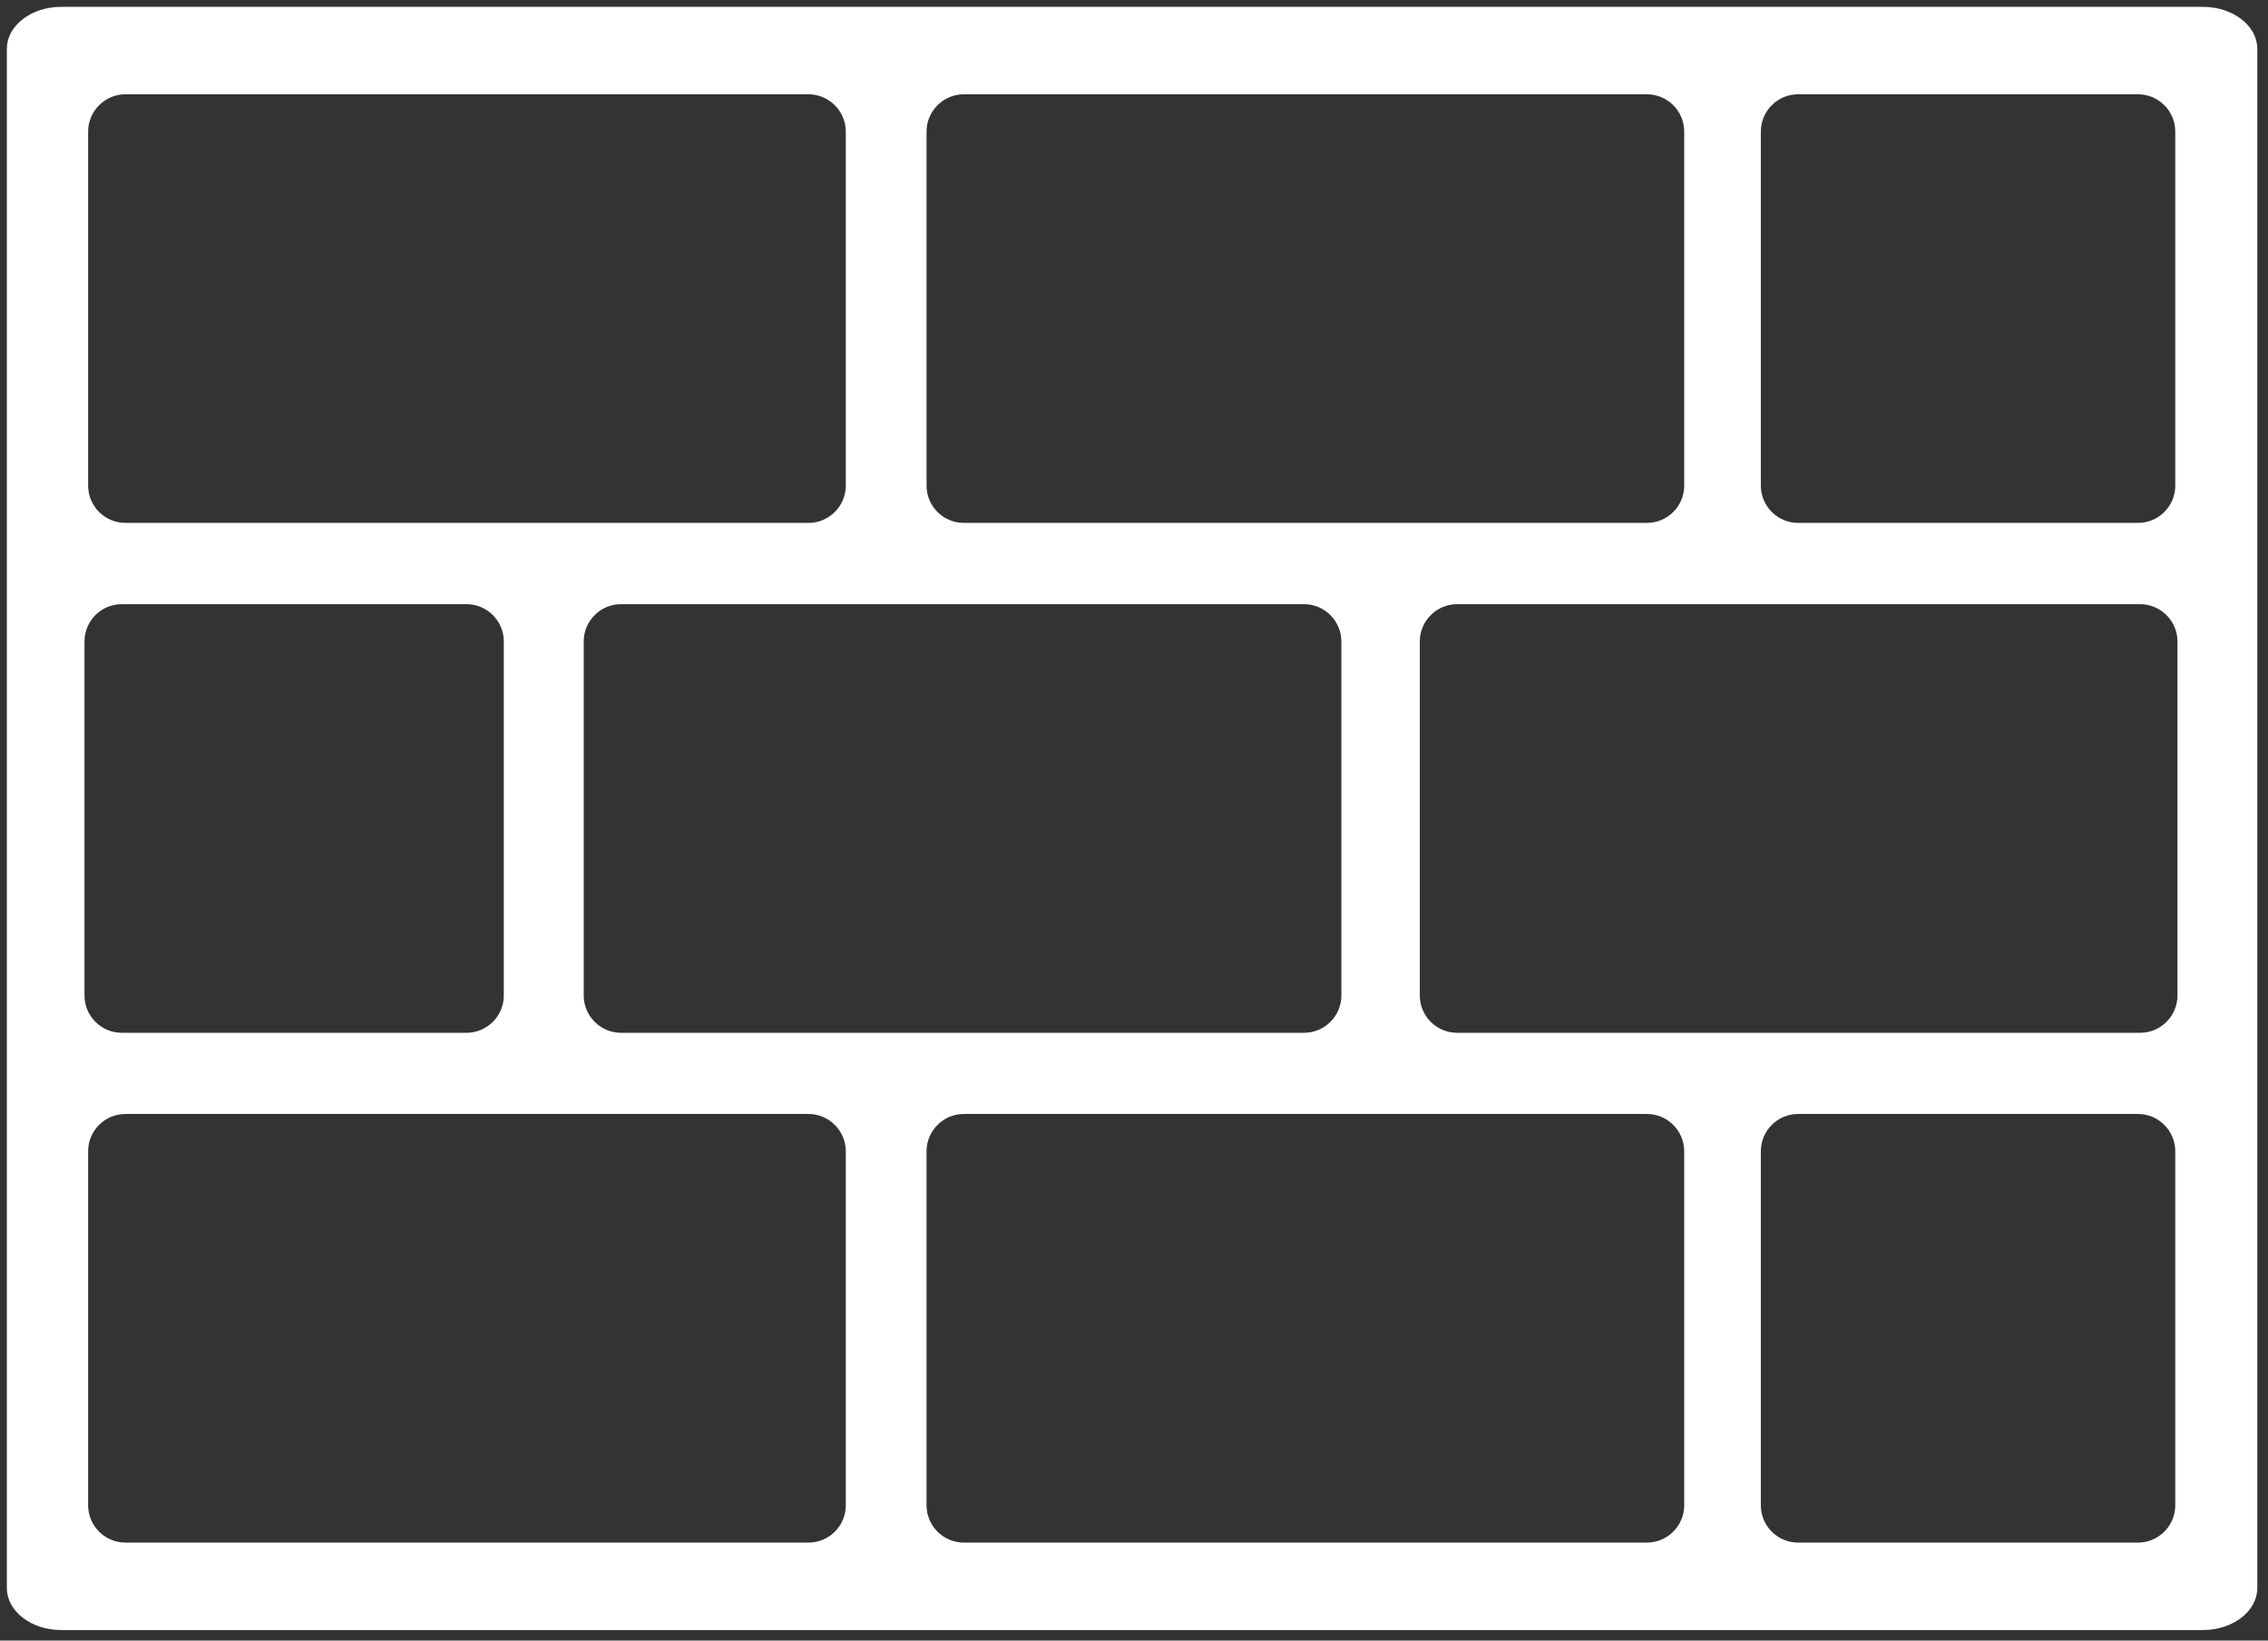 <?xml version="1.0" encoding="UTF-8" standalone="no"?>
<!DOCTYPE svg PUBLIC "-//W3C//DTD SVG 1.1//EN" "http://www.w3.org/Graphics/SVG/1.1/DTD/svg11.dtd">
<svg width="100%" height="100%" viewBox="0 0 517 374" version="1.1" xmlns="http://www.w3.org/2000/svg" xmlns:xlink="http://www.w3.org/1999/xlink" xml:space="preserve" xmlns:serif="http://www.serif.com/" style="fill-rule:evenodd;clip-rule:evenodd;">
    <rect x="0" y="0" width="517" height="374" fill="#333333" stroke="none"/>
    <g transform="matrix(1,0,0,1,-247.565,-309.115)">
        <path d="M261.486,311.176L749.766,311.176C756.286,311.176 761.626,315.26 761.626,320.245L761.626,671.148C761.626,676.133 756.286,680.216 749.766,680.216L261.486,680.216C254.966,680.216 249.626,676.133 249.626,671.148L249.626,320.245C249.626,315.26 254.966,311.176 261.486,311.176ZM276.146,562.571L431.876,562.571C436.806,562.571 440.866,566.631 440.866,571.561L440.866,652.301C440.866,657.241 436.826,661.281 431.876,661.281L276.146,661.281C271.206,661.281 267.156,657.231 267.156,652.301L267.156,571.561C267.156,566.611 271.206,562.571 276.146,562.571ZM657.436,562.571L734.946,562.571C739.886,562.571 743.926,566.621 743.926,571.561L743.926,652.301C743.926,657.231 739.876,661.281 734.946,661.281L657.436,661.281C654.966,661.281 652.716,660.271 651.086,658.641C649.403,656.962 648.456,654.679 648.456,652.301L648.456,571.561C648.456,566.611 652.496,562.571 657.436,562.571ZM467.266,562.571L622.996,562.571C627.946,562.571 631.986,566.621 631.986,571.561L631.986,652.301C631.986,657.231 627.936,661.281 622.996,661.281L467.266,661.281C464.806,661.281 462.556,660.271 460.926,658.651C459.235,656.972 458.281,654.685 458.276,652.301L458.276,571.561C458.276,566.611 462.326,562.571 467.266,562.571ZM579.706,446.351C577.322,446.355 575.036,447.31 573.356,449.001C571.726,450.631 570.716,452.871 570.716,455.331L570.716,536.081C570.716,541.021 574.756,545.061 579.706,545.061L735.446,545.061C740.376,545.061 744.426,541.011 744.426,536.081L744.426,455.331C744.426,450.411 740.366,446.351 735.446,446.351L579.706,446.351ZM275.316,446.351L353.916,446.351C358.866,446.351 362.906,450.381 362.906,455.331L362.906,536.081C362.906,541.021 358.866,545.061 353.916,545.061L275.316,545.061C270.366,545.061 266.326,541.021 266.326,536.081L266.326,455.331C266.326,450.381 270.366,446.351 275.316,446.351ZM389.116,446.351L544.846,446.351C549.776,446.351 553.836,450.411 553.836,455.331L553.836,536.081C553.836,541.011 549.786,545.061 544.846,545.061L389.116,545.061C384.186,545.061 380.126,541.011 380.126,536.081L380.126,455.331C380.126,450.391 384.166,446.351 389.116,446.351ZM276.146,330.111C271.206,330.111 267.156,334.161 267.156,339.101L267.156,419.841C267.156,424.781 271.196,428.821 276.146,428.821L431.876,428.821C436.806,428.821 440.866,424.771 440.866,419.841L440.866,339.101C440.866,334.171 436.806,330.111 431.876,330.111L276.146,330.111ZM657.436,330.111C655.056,330.111 652.772,331.062 651.096,332.751C649.466,334.371 648.456,336.621 648.456,339.101L648.456,419.841C648.456,424.761 652.506,428.821 657.436,428.821L734.946,428.821C739.896,428.821 743.926,424.781 743.926,419.841L743.926,339.101C743.926,334.151 739.896,330.111 734.946,330.111L657.436,330.111ZM467.266,330.111C462.336,330.111 458.276,334.161 458.276,339.101L458.276,419.841C458.276,424.781 462.316,428.821 467.266,428.821L622.996,428.821C627.946,428.821 631.986,424.781 631.986,419.841L631.986,339.101C631.986,334.151 627.946,330.111 622.996,330.111L467.266,330.111Z" style="fill:white;stroke:white;stroke-width:1px;"/>
    </g>
</svg>
